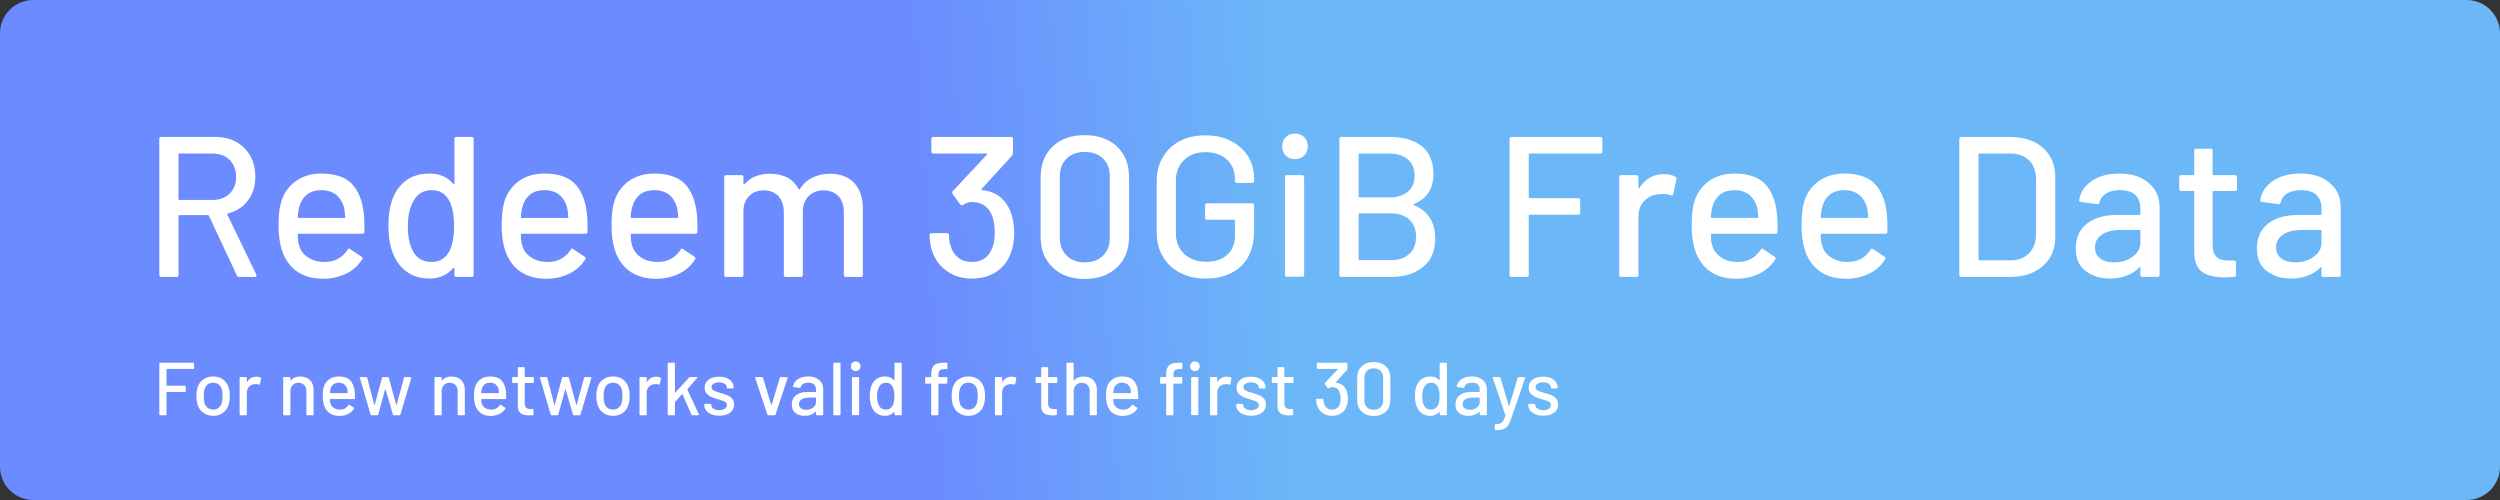 <?xml version="1.0" encoding="UTF-8" standalone="no"?>
<!DOCTYPE svg PUBLIC "-//W3C//DTD SVG 1.1//EN" "http://www.w3.org/Graphics/SVG/1.1/DTD/svg11.dtd">
<svg width="100%" height="100%" viewBox="0 0 400 80" version="1.1" xmlns="http://www.w3.org/2000/svg" xmlns:xlink="http://www.w3.org/1999/xlink" xml:space="preserve" xmlns:serif="http://www.serif.com/" style="fill-rule:evenodd;clip-rule:evenodd;stroke-linejoin:round;stroke-miterlimit:2;">
    <rect x="0" y="0" width="400" height="80" fill="#333333" stroke="none"/>
    <g id="Page-1">
        <g id="Redeem400">
            <path id="Rectangle" d="M400,5.333L400,74.667C400,77.61 397.61,80 394.667,80L5.333,80C2.39,80 0,77.61 0,74.667L0,5.333C0,2.39 2.39,0 5.333,0L394.667,0C397.61,0 400,2.39 400,5.333Z" style="fill:url(#_Linear1);"/>
            <g id="Redeem-30GiB-Free-Da" transform="matrix(1,0,0,1,22.864,44.312)">
                <g>
                    <g transform="matrix(32,0,0,32,0,0)">
                        <path d="M0.481,-0C0.476,-0 0.472,-0.002 0.47,-0.007L0.33,-0.306C0.329,-0.308 0.328,-0.309 0.326,-0.309L0.182,-0.309C0.179,-0.309 0.178,-0.308 0.178,-0.305L0.178,-0.01C0.178,-0.003 0.175,-0 0.168,-0L0.092,-0C0.085,-0 0.082,-0.003 0.082,-0.01L0.082,-0.69C0.082,-0.697 0.085,-0.7 0.092,-0.7L0.361,-0.7C0.401,-0.7 0.436,-0.692 0.467,-0.675C0.497,-0.658 0.52,-0.635 0.537,-0.605C0.554,-0.575 0.562,-0.54 0.562,-0.501C0.562,-0.454 0.55,-0.415 0.526,-0.383C0.501,-0.35 0.467,-0.328 0.424,-0.317C0.421,-0.316 0.421,-0.314 0.422,-0.312L0.567,-0.012C0.568,-0.011 0.568,-0.009 0.568,-0.007C0.568,-0.002 0.565,-0 0.56,-0L0.481,-0ZM0.182,-0.617C0.179,-0.617 0.178,-0.616 0.178,-0.613L0.178,-0.389C0.178,-0.386 0.179,-0.385 0.182,-0.385L0.349,-0.385C0.384,-0.385 0.413,-0.396 0.434,-0.417C0.455,-0.438 0.466,-0.465 0.466,-0.5C0.466,-0.535 0.455,-0.564 0.434,-0.585C0.413,-0.606 0.384,-0.617 0.349,-0.617L0.182,-0.617Z" style="fill:white;fill-rule:nonzero;"/>
                    </g>
                    <g transform="matrix(32,0,0,32,19.915,0)">
                        <path d="M0.482,-0.318C0.485,-0.291 0.486,-0.26 0.485,-0.226C0.485,-0.219 0.482,-0.216 0.475,-0.216L0.156,-0.216C0.153,-0.216 0.152,-0.215 0.152,-0.212C0.152,-0.189 0.154,-0.172 0.158,-0.16C0.165,-0.133 0.18,-0.113 0.203,-0.098C0.225,-0.083 0.253,-0.075 0.287,-0.075C0.336,-0.075 0.374,-0.095 0.401,-0.136C0.404,-0.143 0.409,-0.144 0.414,-0.139L0.471,-0.101C0.476,-0.097 0.477,-0.093 0.474,-0.088C0.455,-0.058 0.429,-0.034 0.395,-0.017C0.36,0 0.321,0.009 0.278,0.009C0.229,0.009 0.188,-0.002 0.155,-0.023C0.122,-0.044 0.097,-0.075 0.08,-0.114C0.064,-0.153 0.056,-0.201 0.056,-0.257C0.056,-0.306 0.06,-0.343 0.067,-0.368C0.079,-0.414 0.103,-0.45 0.139,-0.477C0.175,-0.504 0.219,-0.517 0.27,-0.517C0.337,-0.517 0.388,-0.5 0.421,-0.467C0.454,-0.433 0.475,-0.383 0.482,-0.318ZM0.27,-0.434C0.241,-0.434 0.218,-0.427 0.199,-0.413C0.18,-0.398 0.168,-0.379 0.161,-0.355C0.156,-0.34 0.153,-0.322 0.152,-0.299C0.152,-0.296 0.153,-0.295 0.156,-0.295L0.385,-0.295C0.388,-0.295 0.389,-0.296 0.389,-0.299C0.388,-0.321 0.386,-0.337 0.383,-0.348C0.376,-0.374 0.363,-0.395 0.344,-0.411C0.324,-0.426 0.299,-0.434 0.27,-0.434Z" style="fill:white;fill-rule:nonzero;"/>
                    </g>
                    <g transform="matrix(32,0,0,32,37.493,0)">
                        <path d="M0.386,-0.69C0.386,-0.697 0.389,-0.7 0.396,-0.7L0.472,-0.7C0.479,-0.7 0.482,-0.697 0.482,-0.69L0.482,-0.01C0.482,-0.003 0.479,-0 0.472,-0L0.396,-0C0.389,-0 0.386,-0.003 0.386,-0.01L0.386,-0.043C0.386,-0.044 0.386,-0.045 0.385,-0.046C0.384,-0.047 0.382,-0.046 0.381,-0.045C0.366,-0.028 0.349,-0.015 0.329,-0.006C0.309,0.003 0.287,0.008 0.264,0.008C0.216,0.008 0.176,-0.004 0.145,-0.028C0.113,-0.051 0.09,-0.085 0.075,-0.128C0.062,-0.163 0.056,-0.206 0.056,-0.256C0.056,-0.303 0.061,-0.343 0.072,-0.377C0.086,-0.421 0.109,-0.455 0.141,-0.48C0.173,-0.505 0.214,-0.517 0.264,-0.517C0.287,-0.517 0.308,-0.513 0.329,-0.504C0.349,-0.495 0.366,-0.482 0.381,-0.465C0.382,-0.464 0.384,-0.463 0.385,-0.464C0.386,-0.465 0.386,-0.466 0.386,-0.467L0.386,-0.69ZM0.361,-0.129C0.376,-0.157 0.384,-0.199 0.384,-0.255C0.384,-0.311 0.376,-0.354 0.359,-0.383C0.34,-0.417 0.311,-0.434 0.274,-0.434C0.234,-0.434 0.204,-0.418 0.185,-0.386C0.164,-0.353 0.153,-0.309 0.153,-0.254C0.153,-0.203 0.161,-0.161 0.178,-0.13C0.197,-0.093 0.229,-0.075 0.273,-0.075C0.312,-0.075 0.341,-0.093 0.361,-0.129Z" style="fill:white;fill-rule:nonzero;"/>
                    </g>
                    <g transform="matrix(32,0,0,32,55.616,0)">
                        <path d="M0.482,-0.318C0.485,-0.291 0.486,-0.26 0.485,-0.226C0.485,-0.219 0.482,-0.216 0.475,-0.216L0.156,-0.216C0.153,-0.216 0.152,-0.215 0.152,-0.212C0.152,-0.189 0.154,-0.172 0.158,-0.16C0.165,-0.133 0.18,-0.113 0.203,-0.098C0.225,-0.083 0.253,-0.075 0.287,-0.075C0.336,-0.075 0.374,-0.095 0.401,-0.136C0.404,-0.143 0.409,-0.144 0.414,-0.139L0.471,-0.101C0.476,-0.097 0.477,-0.093 0.474,-0.088C0.455,-0.058 0.429,-0.034 0.395,-0.017C0.36,0 0.321,0.009 0.278,0.009C0.229,0.009 0.188,-0.002 0.155,-0.023C0.122,-0.044 0.097,-0.075 0.08,-0.114C0.064,-0.153 0.056,-0.201 0.056,-0.257C0.056,-0.306 0.06,-0.343 0.067,-0.368C0.079,-0.414 0.103,-0.45 0.139,-0.477C0.175,-0.504 0.219,-0.517 0.27,-0.517C0.337,-0.517 0.388,-0.5 0.421,-0.467C0.454,-0.433 0.475,-0.383 0.482,-0.318ZM0.27,-0.434C0.241,-0.434 0.218,-0.427 0.199,-0.413C0.18,-0.398 0.168,-0.379 0.161,-0.355C0.156,-0.34 0.153,-0.322 0.152,-0.299C0.152,-0.296 0.153,-0.295 0.156,-0.295L0.385,-0.295C0.388,-0.295 0.389,-0.296 0.389,-0.299C0.388,-0.321 0.386,-0.337 0.383,-0.348C0.376,-0.374 0.363,-0.395 0.344,-0.411C0.324,-0.426 0.299,-0.434 0.27,-0.434Z" style="fill:white;fill-rule:nonzero;"/>
                    </g>
                    <g transform="matrix(32,0,0,32,73.195,0)">
                        <path d="M0.482,-0.318C0.485,-0.291 0.486,-0.26 0.485,-0.226C0.485,-0.219 0.482,-0.216 0.475,-0.216L0.156,-0.216C0.153,-0.216 0.152,-0.215 0.152,-0.212C0.152,-0.189 0.154,-0.172 0.158,-0.16C0.165,-0.133 0.18,-0.113 0.203,-0.098C0.225,-0.083 0.253,-0.075 0.287,-0.075C0.336,-0.075 0.374,-0.095 0.401,-0.136C0.404,-0.143 0.409,-0.144 0.414,-0.139L0.471,-0.101C0.476,-0.097 0.477,-0.093 0.474,-0.088C0.455,-0.058 0.429,-0.034 0.395,-0.017C0.36,0 0.321,0.009 0.278,0.009C0.229,0.009 0.188,-0.002 0.155,-0.023C0.122,-0.044 0.097,-0.075 0.08,-0.114C0.064,-0.153 0.056,-0.201 0.056,-0.257C0.056,-0.306 0.06,-0.343 0.067,-0.368C0.079,-0.414 0.103,-0.45 0.139,-0.477C0.175,-0.504 0.219,-0.517 0.27,-0.517C0.337,-0.517 0.388,-0.5 0.421,-0.467C0.454,-0.433 0.475,-0.383 0.482,-0.318ZM0.27,-0.434C0.241,-0.434 0.218,-0.427 0.199,-0.413C0.18,-0.398 0.168,-0.379 0.161,-0.355C0.156,-0.34 0.153,-0.322 0.152,-0.299C0.152,-0.296 0.153,-0.295 0.156,-0.295L0.385,-0.295C0.388,-0.295 0.389,-0.296 0.389,-0.299C0.388,-0.321 0.386,-0.337 0.383,-0.348C0.376,-0.374 0.363,-0.395 0.344,-0.411C0.324,-0.426 0.299,-0.434 0.27,-0.434Z" style="fill:white;fill-rule:nonzero;"/>
                    </g>
                    <g transform="matrix(32,0,0,32,90.773,0)">
                        <path d="M0.599,-0.516C0.65,-0.516 0.69,-0.501 0.719,-0.471C0.748,-0.44 0.763,-0.398 0.763,-0.344L0.763,-0.01C0.763,-0.003 0.76,-0 0.753,-0L0.678,-0C0.671,-0 0.668,-0.003 0.668,-0.01L0.668,-0.324C0.668,-0.357 0.659,-0.384 0.641,-0.404C0.622,-0.423 0.598,-0.433 0.567,-0.433C0.536,-0.433 0.511,-0.423 0.492,-0.404C0.473,-0.385 0.463,-0.359 0.463,-0.326L0.463,-0.01C0.463,-0.003 0.46,-0 0.453,-0L0.378,-0C0.371,-0 0.368,-0.003 0.368,-0.01L0.368,-0.324C0.368,-0.357 0.359,-0.384 0.341,-0.404C0.322,-0.423 0.298,-0.433 0.267,-0.433C0.236,-0.433 0.212,-0.423 0.194,-0.404C0.175,-0.385 0.166,-0.359 0.166,-0.326L0.166,-0.01C0.166,-0.003 0.163,-0 0.156,-0L0.08,-0C0.073,-0 0.07,-0.003 0.07,-0.01L0.07,-0.499C0.07,-0.506 0.073,-0.509 0.08,-0.509L0.156,-0.509C0.163,-0.509 0.166,-0.506 0.166,-0.499L0.166,-0.465C0.166,-0.464 0.167,-0.463 0.168,-0.462C0.169,-0.461 0.17,-0.462 0.171,-0.463C0.2,-0.498 0.243,-0.516 0.299,-0.516C0.333,-0.516 0.362,-0.509 0.386,-0.497C0.41,-0.484 0.429,-0.464 0.442,-0.439C0.444,-0.436 0.446,-0.436 0.448,-0.439C0.464,-0.465 0.485,-0.484 0.512,-0.497C0.538,-0.51 0.567,-0.516 0.599,-0.516Z" style="fill:white;fill-rule:nonzero;"/>
                    </g>
                    <g transform="matrix(32,0,0,32,124.459,0)">
                        <path d="M0.447,-0.332C0.46,-0.299 0.467,-0.262 0.467,-0.219C0.467,-0.184 0.462,-0.151 0.451,-0.121C0.436,-0.08 0.412,-0.048 0.378,-0.026C0.344,-0.003 0.303,0.008 0.255,0.008C0.207,0.008 0.166,-0.004 0.131,-0.029C0.095,-0.054 0.071,-0.087 0.057,-0.129C0.05,-0.148 0.045,-0.174 0.044,-0.209C0.044,-0.216 0.047,-0.219 0.054,-0.219L0.131,-0.219C0.138,-0.219 0.141,-0.216 0.141,-0.209C0.142,-0.185 0.145,-0.167 0.149,-0.156C0.156,-0.131 0.168,-0.112 0.187,-0.097C0.205,-0.082 0.228,-0.075 0.255,-0.075C0.306,-0.075 0.34,-0.098 0.357,-0.144C0.366,-0.164 0.37,-0.19 0.37,-0.222C0.37,-0.256 0.365,-0.286 0.354,-0.313C0.335,-0.354 0.302,-0.375 0.254,-0.375C0.243,-0.375 0.228,-0.37 0.211,-0.36C0.208,-0.359 0.206,-0.358 0.205,-0.358C0.202,-0.358 0.199,-0.36 0.197,-0.363L0.159,-0.415C0.158,-0.418 0.157,-0.42 0.157,-0.422C0.157,-0.424 0.158,-0.426 0.16,-0.429L0.331,-0.612C0.333,-0.615 0.332,-0.617 0.329,-0.617L0.063,-0.617C0.056,-0.617 0.053,-0.62 0.053,-0.627L0.053,-0.69C0.053,-0.697 0.056,-0.7 0.063,-0.7L0.451,-0.7C0.458,-0.7 0.461,-0.697 0.461,-0.69L0.461,-0.618C0.461,-0.615 0.459,-0.611 0.456,-0.606L0.304,-0.44C0.303,-0.439 0.302,-0.438 0.303,-0.437C0.304,-0.436 0.305,-0.435 0.307,-0.434C0.341,-0.431 0.37,-0.42 0.393,-0.403C0.416,-0.385 0.434,-0.361 0.447,-0.332Z" style="fill:white;fill-rule:nonzero;"/>
                    </g>
                    <g transform="matrix(32,0,0,32,141.653,0)">
                        <path d="M0.282,0.01C0.215,0.01 0.161,-0.009 0.122,-0.048C0.082,-0.086 0.062,-0.137 0.062,-0.202L0.062,-0.498C0.062,-0.563 0.082,-0.614 0.122,-0.652C0.161,-0.69 0.215,-0.709 0.282,-0.709C0.349,-0.709 0.403,-0.69 0.444,-0.652C0.484,-0.614 0.504,-0.563 0.504,-0.498L0.504,-0.202C0.504,-0.137 0.484,-0.086 0.444,-0.048C0.403,-0.009 0.349,0.01 0.282,0.01ZM0.282,-0.073C0.321,-0.073 0.351,-0.084 0.374,-0.107C0.397,-0.129 0.408,-0.159 0.408,-0.196L0.408,-0.502C0.408,-0.539 0.397,-0.569 0.374,-0.592C0.351,-0.614 0.321,-0.625 0.282,-0.625C0.245,-0.625 0.215,-0.614 0.192,-0.592C0.169,-0.569 0.158,-0.539 0.158,-0.502L0.158,-0.196C0.158,-0.159 0.169,-0.129 0.192,-0.107C0.215,-0.084 0.245,-0.073 0.282,-0.073Z" style="fill:white;fill-rule:nonzero;"/>
                    </g>
                    <g transform="matrix(32,0,0,32,160.192,0)">
                        <path d="M0.307,0.008C0.259,0.008 0.217,-0.002 0.18,-0.021C0.142,-0.04 0.114,-0.067 0.094,-0.102C0.073,-0.136 0.063,-0.177 0.063,-0.222L0.063,-0.478C0.063,-0.524 0.073,-0.564 0.094,-0.599C0.114,-0.634 0.142,-0.661 0.18,-0.68C0.217,-0.699 0.259,-0.708 0.307,-0.708C0.355,-0.708 0.397,-0.699 0.434,-0.68C0.471,-0.661 0.499,-0.636 0.52,-0.603C0.54,-0.57 0.55,-0.532 0.55,-0.491L0.55,-0.48C0.55,-0.473 0.547,-0.47 0.54,-0.47L0.464,-0.47C0.457,-0.47 0.454,-0.473 0.454,-0.48L0.454,-0.489C0.454,-0.529 0.441,-0.562 0.414,-0.587C0.387,-0.612 0.351,-0.624 0.307,-0.624C0.262,-0.624 0.227,-0.611 0.2,-0.585C0.173,-0.559 0.159,-0.524 0.159,-0.481L0.159,-0.219C0.159,-0.176 0.173,-0.141 0.201,-0.115C0.229,-0.089 0.266,-0.076 0.311,-0.076C0.355,-0.076 0.39,-0.088 0.416,-0.111C0.441,-0.133 0.454,-0.165 0.454,-0.205L0.454,-0.282C0.454,-0.285 0.453,-0.286 0.45,-0.286L0.315,-0.286C0.308,-0.286 0.305,-0.289 0.305,-0.296L0.305,-0.358C0.305,-0.365 0.308,-0.368 0.315,-0.368L0.54,-0.368C0.547,-0.368 0.55,-0.365 0.55,-0.358L0.55,-0.231C0.55,-0.154 0.528,-0.095 0.485,-0.054C0.441,-0.013 0.382,0.008 0.307,0.008Z" style="fill:white;fill-rule:nonzero;"/>
                    </g>
                    <g transform="matrix(32,0,0,32,180.235,0)">
                        <path d="M0.128,-0.589C0.109,-0.589 0.094,-0.595 0.082,-0.607C0.07,-0.619 0.064,-0.634 0.064,-0.653C0.064,-0.672 0.07,-0.687 0.082,-0.699C0.094,-0.711 0.109,-0.717 0.128,-0.717C0.147,-0.717 0.162,-0.711 0.174,-0.699C0.186,-0.687 0.192,-0.672 0.192,-0.653C0.192,-0.634 0.186,-0.619 0.174,-0.607C0.162,-0.595 0.147,-0.589 0.128,-0.589ZM0.088,-0.001C0.081,-0.001 0.078,-0.004 0.078,-0.011L0.078,-0.499C0.078,-0.506 0.081,-0.509 0.088,-0.509L0.164,-0.509C0.171,-0.509 0.174,-0.506 0.174,-0.499L0.174,-0.011C0.174,-0.004 0.171,-0.001 0.164,-0.001L0.088,-0.001Z" style="fill:white;fill-rule:nonzero;"/>
                    </g>
                    <g transform="matrix(32,0,0,32,188.821,0)">
                        <path d="M0.455,-0.365C0.452,-0.363 0.452,-0.361 0.455,-0.359C0.526,-0.329 0.561,-0.273 0.561,-0.192C0.561,-0.131 0.541,-0.083 0.5,-0.05C0.459,-0.017 0.406,-0 0.341,-0L0.092,-0C0.085,-0 0.082,-0.003 0.082,-0.01L0.082,-0.69C0.082,-0.697 0.085,-0.7 0.092,-0.7L0.333,-0.7C0.402,-0.7 0.456,-0.684 0.495,-0.653C0.533,-0.621 0.552,-0.575 0.552,-0.514C0.552,-0.442 0.52,-0.392 0.455,-0.365ZM0.182,-0.617C0.179,-0.617 0.178,-0.616 0.178,-0.613L0.178,-0.402C0.178,-0.399 0.179,-0.398 0.182,-0.398L0.333,-0.398C0.372,-0.398 0.402,-0.408 0.425,-0.427C0.447,-0.446 0.458,-0.473 0.458,-0.506C0.458,-0.54 0.447,-0.567 0.425,-0.587C0.402,-0.607 0.372,-0.617 0.333,-0.617L0.182,-0.617ZM0.341,-0.084C0.379,-0.084 0.409,-0.095 0.432,-0.116C0.454,-0.136 0.465,-0.165 0.465,-0.201C0.465,-0.237 0.454,-0.266 0.431,-0.287C0.408,-0.308 0.377,-0.318 0.338,-0.318L0.182,-0.318C0.179,-0.318 0.178,-0.317 0.178,-0.314L0.178,-0.088C0.178,-0.085 0.179,-0.084 0.182,-0.084L0.341,-0.084Z" style="fill:white;fill-rule:nonzero;"/>
                    </g>
                    <g transform="matrix(32,0,0,32,216.043,0)">
                        <path d="M0.546,-0.627C0.546,-0.62 0.543,-0.617 0.536,-0.617L0.182,-0.617C0.179,-0.617 0.178,-0.616 0.178,-0.613L0.178,-0.398C0.178,-0.395 0.179,-0.394 0.182,-0.394L0.425,-0.394C0.432,-0.394 0.435,-0.391 0.435,-0.384L0.435,-0.321C0.435,-0.314 0.432,-0.311 0.425,-0.311L0.182,-0.311C0.179,-0.311 0.178,-0.31 0.178,-0.307L0.178,-0.01C0.178,-0.003 0.175,-0 0.168,-0L0.092,-0C0.085,-0 0.082,-0.003 0.082,-0.01L0.082,-0.69C0.082,-0.697 0.085,-0.7 0.092,-0.7L0.536,-0.7C0.543,-0.7 0.546,-0.697 0.546,-0.69L0.546,-0.627Z" style="fill:white;fill-rule:nonzero;"/>
                    </g>
                    <g transform="matrix(32,0,0,32,233.973,0)">
                        <path d="M0.293,-0.514C0.314,-0.514 0.334,-0.51 0.351,-0.501C0.356,-0.499 0.357,-0.495 0.356,-0.489L0.34,-0.414C0.339,-0.408 0.335,-0.406 0.328,-0.408C0.317,-0.413 0.303,-0.415 0.288,-0.415L0.274,-0.414C0.243,-0.413 0.217,-0.402 0.197,-0.382C0.176,-0.361 0.166,-0.335 0.166,-0.302L0.166,-0.01C0.166,-0.003 0.163,-0 0.156,-0L0.08,-0C0.073,-0 0.07,-0.003 0.07,-0.01L0.07,-0.499C0.07,-0.506 0.073,-0.509 0.08,-0.509L0.156,-0.509C0.163,-0.509 0.166,-0.506 0.166,-0.499L0.166,-0.446C0.166,-0.444 0.167,-0.443 0.168,-0.443C0.169,-0.442 0.169,-0.443 0.17,-0.444C0.2,-0.491 0.241,-0.514 0.293,-0.514Z" style="fill:white;fill-rule:nonzero;"/>
                    </g>
                    <g transform="matrix(32,0,0,32,246.016,0)">
                        <path d="M0.482,-0.318C0.485,-0.291 0.486,-0.26 0.485,-0.226C0.485,-0.219 0.482,-0.216 0.475,-0.216L0.156,-0.216C0.153,-0.216 0.152,-0.215 0.152,-0.212C0.152,-0.189 0.154,-0.172 0.158,-0.16C0.165,-0.133 0.18,-0.113 0.203,-0.098C0.225,-0.083 0.253,-0.075 0.287,-0.075C0.336,-0.075 0.374,-0.095 0.401,-0.136C0.404,-0.143 0.409,-0.144 0.414,-0.139L0.471,-0.101C0.476,-0.097 0.477,-0.093 0.474,-0.088C0.455,-0.058 0.429,-0.034 0.395,-0.017C0.36,0 0.321,0.009 0.278,0.009C0.229,0.009 0.188,-0.002 0.155,-0.023C0.122,-0.044 0.097,-0.075 0.08,-0.114C0.064,-0.153 0.056,-0.201 0.056,-0.257C0.056,-0.306 0.06,-0.343 0.067,-0.368C0.079,-0.414 0.103,-0.45 0.139,-0.477C0.175,-0.504 0.219,-0.517 0.27,-0.517C0.337,-0.517 0.388,-0.5 0.421,-0.467C0.454,-0.433 0.475,-0.383 0.482,-0.318ZM0.27,-0.434C0.241,-0.434 0.218,-0.427 0.199,-0.413C0.18,-0.398 0.168,-0.379 0.161,-0.355C0.156,-0.34 0.153,-0.322 0.152,-0.299C0.152,-0.296 0.153,-0.295 0.156,-0.295L0.385,-0.295C0.388,-0.295 0.389,-0.296 0.389,-0.299C0.388,-0.321 0.386,-0.337 0.383,-0.348C0.376,-0.374 0.363,-0.395 0.344,-0.411C0.324,-0.426 0.299,-0.434 0.27,-0.434Z" style="fill:white;fill-rule:nonzero;"/>
                    </g>
                    <g transform="matrix(32,0,0,32,263.595,0)">
                        <path d="M0.482,-0.318C0.485,-0.291 0.486,-0.26 0.485,-0.226C0.485,-0.219 0.482,-0.216 0.475,-0.216L0.156,-0.216C0.153,-0.216 0.152,-0.215 0.152,-0.212C0.152,-0.189 0.154,-0.172 0.158,-0.16C0.165,-0.133 0.18,-0.113 0.203,-0.098C0.225,-0.083 0.253,-0.075 0.287,-0.075C0.336,-0.075 0.374,-0.095 0.401,-0.136C0.404,-0.143 0.409,-0.144 0.414,-0.139L0.471,-0.101C0.476,-0.097 0.477,-0.093 0.474,-0.088C0.455,-0.058 0.429,-0.034 0.395,-0.017C0.36,0 0.321,0.009 0.278,0.009C0.229,0.009 0.188,-0.002 0.155,-0.023C0.122,-0.044 0.097,-0.075 0.08,-0.114C0.064,-0.153 0.056,-0.201 0.056,-0.257C0.056,-0.306 0.06,-0.343 0.067,-0.368C0.079,-0.414 0.103,-0.45 0.139,-0.477C0.175,-0.504 0.219,-0.517 0.27,-0.517C0.337,-0.517 0.388,-0.5 0.421,-0.467C0.454,-0.433 0.475,-0.383 0.482,-0.318ZM0.27,-0.434C0.241,-0.434 0.218,-0.427 0.199,-0.413C0.18,-0.398 0.168,-0.379 0.161,-0.355C0.156,-0.34 0.153,-0.322 0.152,-0.299C0.152,-0.296 0.153,-0.295 0.156,-0.295L0.385,-0.295C0.388,-0.295 0.389,-0.296 0.389,-0.299C0.388,-0.321 0.386,-0.337 0.383,-0.348C0.376,-0.374 0.363,-0.395 0.344,-0.411C0.324,-0.426 0.299,-0.434 0.27,-0.434Z" style="fill:white;fill-rule:nonzero;"/>
                    </g>
                    <g transform="matrix(32,0,0,32,288,0)">
                        <path d="M0.092,-0C0.085,-0 0.082,-0.003 0.082,-0.01L0.082,-0.69C0.082,-0.697 0.085,-0.7 0.092,-0.7L0.334,-0.7C0.403,-0.7 0.459,-0.682 0.5,-0.646C0.541,-0.609 0.562,-0.561 0.562,-0.5L0.562,-0.2C0.562,-0.139 0.541,-0.091 0.5,-0.055C0.459,-0.018 0.403,-0 0.334,-0L0.092,-0ZM0.178,-0.087C0.178,-0.084 0.179,-0.083 0.182,-0.083L0.338,-0.083C0.377,-0.083 0.408,-0.095 0.431,-0.119C0.454,-0.142 0.465,-0.174 0.466,-0.214L0.466,-0.486C0.466,-0.526 0.455,-0.558 0.432,-0.582C0.409,-0.605 0.377,-0.617 0.338,-0.617L0.182,-0.617C0.179,-0.617 0.178,-0.616 0.178,-0.613L0.178,-0.087Z" style="fill:white;fill-rule:nonzero;"/>
                    </g>
                    <g transform="matrix(32,0,0,32,308.043,0)">
                        <path d="M0.256,-0.517C0.297,-0.517 0.332,-0.51 0.363,-0.496C0.393,-0.481 0.416,-0.461 0.433,-0.436C0.449,-0.41 0.457,-0.381 0.457,-0.348L0.457,-0.01C0.457,-0.003 0.454,-0 0.447,-0L0.371,-0C0.364,-0 0.361,-0.003 0.361,-0.01L0.361,-0.046C0.361,-0.049 0.359,-0.05 0.356,-0.048C0.339,-0.03 0.318,-0.016 0.293,-0.007C0.268,0.003 0.24,0.008 0.209,0.008C0.16,0.008 0.119,-0.005 0.087,-0.03C0.054,-0.055 0.038,-0.092 0.038,-0.143C0.038,-0.195 0.056,-0.236 0.093,-0.266C0.129,-0.295 0.18,-0.31 0.245,-0.31L0.357,-0.31C0.36,-0.31 0.361,-0.311 0.361,-0.314L0.361,-0.341C0.361,-0.37 0.353,-0.393 0.336,-0.41C0.319,-0.426 0.293,-0.434 0.258,-0.434C0.23,-0.434 0.207,-0.428 0.19,-0.418C0.172,-0.407 0.161,-0.392 0.157,-0.373C0.155,-0.366 0.151,-0.363 0.145,-0.364L0.064,-0.375C0.057,-0.376 0.054,-0.379 0.055,-0.383C0.06,-0.422 0.081,-0.455 0.118,-0.48C0.155,-0.505 0.201,-0.517 0.256,-0.517ZM0.23,-0.073C0.265,-0.073 0.296,-0.082 0.322,-0.101C0.348,-0.12 0.361,-0.143 0.361,-0.172L0.361,-0.231C0.361,-0.234 0.36,-0.235 0.357,-0.235L0.263,-0.235C0.224,-0.235 0.192,-0.227 0.169,-0.212C0.146,-0.197 0.134,-0.175 0.134,-0.148C0.134,-0.123 0.143,-0.105 0.161,-0.092C0.178,-0.079 0.201,-0.073 0.23,-0.073Z" style="fill:white;fill-rule:nonzero;"/>
                    </g>
                    <g transform="matrix(32,0,0,32,324.789,0)">
                        <path d="M0.321,-0.44C0.321,-0.433 0.318,-0.43 0.311,-0.43L0.203,-0.43C0.2,-0.43 0.199,-0.429 0.199,-0.426L0.199,-0.161C0.199,-0.133 0.205,-0.113 0.218,-0.101C0.231,-0.088 0.25,-0.082 0.277,-0.082L0.306,-0.082C0.313,-0.082 0.316,-0.079 0.316,-0.072L0.316,-0.01C0.316,-0.003 0.313,-0 0.306,-0C0.285,0.001 0.269,0.002 0.26,0.002C0.209,0.002 0.171,-0.007 0.146,-0.026C0.12,-0.044 0.107,-0.078 0.107,-0.127L0.107,-0.426C0.107,-0.429 0.106,-0.43 0.103,-0.43L0.042,-0.43C0.035,-0.43 0.032,-0.433 0.032,-0.44L0.032,-0.499C0.032,-0.506 0.035,-0.509 0.042,-0.509L0.103,-0.509C0.106,-0.509 0.107,-0.51 0.107,-0.513L0.107,-0.631C0.107,-0.638 0.11,-0.641 0.117,-0.641L0.189,-0.641C0.196,-0.641 0.199,-0.638 0.199,-0.631L0.199,-0.513C0.199,-0.51 0.2,-0.509 0.203,-0.509L0.311,-0.509C0.318,-0.509 0.321,-0.506 0.321,-0.499L0.321,-0.44Z" style="fill:white;fill-rule:nonzero;"/>
                    </g>
                    <g transform="matrix(32,0,0,32,337.024,0)">
                        <path d="M0.256,-0.517C0.297,-0.517 0.332,-0.51 0.363,-0.496C0.393,-0.481 0.416,-0.461 0.433,-0.436C0.449,-0.41 0.457,-0.381 0.457,-0.348L0.457,-0.01C0.457,-0.003 0.454,-0 0.447,-0L0.371,-0C0.364,-0 0.361,-0.003 0.361,-0.01L0.361,-0.046C0.361,-0.049 0.359,-0.05 0.356,-0.048C0.339,-0.03 0.318,-0.016 0.293,-0.007C0.268,0.003 0.24,0.008 0.209,0.008C0.16,0.008 0.119,-0.005 0.087,-0.03C0.054,-0.055 0.038,-0.092 0.038,-0.143C0.038,-0.195 0.056,-0.236 0.093,-0.266C0.129,-0.295 0.18,-0.31 0.245,-0.31L0.357,-0.31C0.36,-0.31 0.361,-0.311 0.361,-0.314L0.361,-0.341C0.361,-0.37 0.353,-0.393 0.336,-0.41C0.319,-0.426 0.293,-0.434 0.258,-0.434C0.23,-0.434 0.207,-0.428 0.19,-0.418C0.172,-0.407 0.161,-0.392 0.157,-0.373C0.155,-0.366 0.151,-0.363 0.145,-0.364L0.064,-0.375C0.057,-0.376 0.054,-0.379 0.055,-0.383C0.06,-0.422 0.081,-0.455 0.118,-0.48C0.155,-0.505 0.201,-0.517 0.256,-0.517ZM0.23,-0.073C0.265,-0.073 0.296,-0.082 0.322,-0.101C0.348,-0.12 0.361,-0.143 0.361,-0.172L0.361,-0.231C0.361,-0.234 0.36,-0.235 0.357,-0.235L0.263,-0.235C0.224,-0.235 0.192,-0.227 0.169,-0.212C0.146,-0.197 0.134,-0.175 0.134,-0.148C0.134,-0.123 0.143,-0.105 0.161,-0.092C0.178,-0.079 0.201,-0.073 0.23,-0.073Z" style="fill:white;fill-rule:nonzero;"/>
                    </g>
                </g>
            </g>
            <g id="For-new-networks-val" transform="matrix(1,0,0,1,24.504,66.438)">
                <g>
                    <g transform="matrix(12,0,0,12,0,0)">
                        <path d="M0.546,-0.627C0.546,-0.62 0.543,-0.617 0.536,-0.617L0.182,-0.617C0.179,-0.617 0.178,-0.616 0.178,-0.613L0.178,-0.398C0.178,-0.395 0.179,-0.394 0.182,-0.394L0.425,-0.394C0.432,-0.394 0.435,-0.391 0.435,-0.384L0.435,-0.321C0.435,-0.314 0.432,-0.311 0.425,-0.311L0.182,-0.311C0.179,-0.311 0.178,-0.31 0.178,-0.307L0.178,-0.01C0.178,-0.003 0.175,-0 0.168,-0L0.092,-0C0.085,-0 0.082,-0.003 0.082,-0.01L0.082,-0.69C0.082,-0.697 0.085,-0.7 0.092,-0.7L0.536,-0.7C0.543,-0.7 0.546,-0.697 0.546,-0.69L0.546,-0.627Z" style="fill:white;fill-rule:nonzero;"/>
                    </g>
                    <g transform="matrix(12,0,0,12,6.276,0)">
                        <path d="M0.278,0.008C0.229,0.008 0.186,-0.005 0.149,-0.03C0.112,-0.055 0.087,-0.089 0.072,-0.134C0.06,-0.17 0.054,-0.211 0.054,-0.256C0.054,-0.303 0.06,-0.343 0.071,-0.376C0.086,-0.42 0.111,-0.455 0.148,-0.48C0.185,-0.505 0.228,-0.517 0.279,-0.517C0.327,-0.517 0.369,-0.505 0.405,-0.48C0.44,-0.455 0.466,-0.42 0.481,-0.377C0.493,-0.343 0.499,-0.303 0.499,-0.257C0.499,-0.21 0.493,-0.169 0.481,-0.134C0.466,-0.089 0.441,-0.055 0.405,-0.03C0.369,-0.005 0.327,0.008 0.278,0.008ZM0.278,-0.075C0.305,-0.075 0.328,-0.083 0.348,-0.098C0.368,-0.113 0.382,-0.134 0.391,-0.161C0.398,-0.186 0.402,-0.218 0.402,-0.255C0.402,-0.292 0.399,-0.323 0.392,-0.348C0.383,-0.375 0.369,-0.397 0.349,-0.412C0.329,-0.427 0.305,-0.434 0.276,-0.434C0.249,-0.434 0.225,-0.427 0.205,-0.412C0.185,-0.397 0.171,-0.375 0.162,-0.348C0.155,-0.325 0.151,-0.294 0.151,-0.255C0.151,-0.216 0.155,-0.185 0.162,-0.161C0.17,-0.134 0.184,-0.113 0.205,-0.098C0.225,-0.083 0.249,-0.075 0.278,-0.075Z" style="fill:white;fill-rule:nonzero;"/>
                    </g>
                    <g transform="matrix(12,0,0,12,12.996,0)">
                        <path d="M0.293,-0.514C0.314,-0.514 0.334,-0.51 0.351,-0.501C0.356,-0.499 0.357,-0.495 0.356,-0.489L0.34,-0.414C0.339,-0.408 0.335,-0.406 0.328,-0.408C0.317,-0.413 0.303,-0.415 0.288,-0.415L0.274,-0.414C0.243,-0.413 0.217,-0.402 0.197,-0.382C0.176,-0.361 0.166,-0.335 0.166,-0.302L0.166,-0.01C0.166,-0.003 0.163,-0 0.156,-0L0.08,-0C0.073,-0 0.07,-0.003 0.07,-0.01L0.07,-0.499C0.07,-0.506 0.073,-0.509 0.08,-0.509L0.156,-0.509C0.163,-0.509 0.166,-0.506 0.166,-0.499L0.166,-0.446C0.166,-0.444 0.167,-0.443 0.168,-0.443C0.169,-0.442 0.169,-0.443 0.17,-0.444C0.2,-0.491 0.241,-0.514 0.293,-0.514Z" style="fill:white;fill-rule:nonzero;"/>
                    </g>
                    <g transform="matrix(12,0,0,12,19.968,0)">
                        <path d="M0.297,-0.516C0.352,-0.516 0.395,-0.5 0.427,-0.469C0.459,-0.437 0.475,-0.394 0.475,-0.34L0.475,-0.01C0.475,-0.003 0.472,-0 0.465,-0L0.389,-0C0.382,-0 0.379,-0.003 0.379,-0.01L0.379,-0.321C0.379,-0.354 0.369,-0.381 0.35,-0.402C0.331,-0.423 0.305,-0.433 0.273,-0.433C0.242,-0.433 0.216,-0.423 0.196,-0.402C0.176,-0.381 0.166,-0.355 0.166,-0.322L0.166,-0.01C0.166,-0.003 0.163,-0 0.156,-0L0.08,-0C0.073,-0 0.07,-0.003 0.07,-0.01L0.07,-0.499C0.07,-0.506 0.073,-0.509 0.08,-0.509L0.156,-0.509C0.163,-0.509 0.166,-0.506 0.166,-0.499L0.166,-0.463C0.166,-0.462 0.167,-0.461 0.168,-0.46C0.169,-0.459 0.169,-0.46 0.17,-0.461C0.199,-0.498 0.241,-0.516 0.297,-0.516Z" style="fill:white;fill-rule:nonzero;"/>
                    </g>
                    <g transform="matrix(12,0,0,12,26.46,0)">
                        <path d="M0.482,-0.318C0.485,-0.291 0.486,-0.26 0.485,-0.226C0.485,-0.219 0.482,-0.216 0.475,-0.216L0.156,-0.216C0.153,-0.216 0.152,-0.215 0.152,-0.212C0.152,-0.189 0.154,-0.172 0.158,-0.16C0.165,-0.133 0.18,-0.113 0.203,-0.098C0.225,-0.083 0.253,-0.075 0.287,-0.075C0.336,-0.075 0.374,-0.095 0.401,-0.136C0.404,-0.143 0.409,-0.144 0.414,-0.139L0.471,-0.101C0.476,-0.097 0.477,-0.093 0.474,-0.088C0.455,-0.058 0.429,-0.034 0.395,-0.017C0.36,0 0.321,0.009 0.278,0.009C0.229,0.009 0.188,-0.002 0.155,-0.023C0.122,-0.044 0.097,-0.075 0.08,-0.114C0.064,-0.153 0.056,-0.201 0.056,-0.257C0.056,-0.306 0.06,-0.343 0.067,-0.368C0.079,-0.414 0.103,-0.45 0.139,-0.477C0.175,-0.504 0.219,-0.517 0.27,-0.517C0.337,-0.517 0.388,-0.5 0.421,-0.467C0.454,-0.433 0.475,-0.383 0.482,-0.318ZM0.27,-0.434C0.241,-0.434 0.218,-0.427 0.199,-0.413C0.18,-0.398 0.168,-0.379 0.161,-0.355C0.156,-0.34 0.153,-0.322 0.152,-0.299C0.152,-0.296 0.153,-0.295 0.156,-0.295L0.385,-0.295C0.388,-0.295 0.389,-0.296 0.389,-0.299C0.388,-0.321 0.386,-0.337 0.383,-0.348C0.376,-0.374 0.363,-0.395 0.344,-0.411C0.324,-0.426 0.299,-0.434 0.27,-0.434Z" style="fill:white;fill-rule:nonzero;"/>
                    </g>
                    <g transform="matrix(12,0,0,12,32.736,0)">
                        <path d="M0.183,-0C0.178,-0 0.174,-0.003 0.172,-0.008L0.028,-0.498L0.027,-0.501C0.027,-0.506 0.03,-0.509 0.037,-0.509L0.115,-0.509C0.121,-0.509 0.125,-0.506 0.126,-0.5L0.221,-0.137C0.222,-0.136 0.223,-0.135 0.224,-0.135C0.225,-0.135 0.225,-0.136 0.226,-0.137L0.323,-0.5C0.324,-0.506 0.328,-0.509 0.334,-0.509L0.403,-0.509C0.409,-0.509 0.413,-0.506 0.414,-0.5L0.513,-0.138C0.514,-0.137 0.515,-0.136 0.516,-0.136C0.517,-0.136 0.517,-0.137 0.518,-0.138L0.617,-0.5C0.618,-0.506 0.622,-0.509 0.628,-0.509L0.705,-0.508C0.708,-0.508 0.711,-0.507 0.713,-0.505C0.714,-0.503 0.715,-0.5 0.714,-0.497L0.569,-0.008C0.567,-0.003 0.563,-0 0.558,-0L0.48,-0C0.475,-0 0.471,-0.003 0.469,-0.008L0.371,-0.346C0.37,-0.347 0.37,-0.348 0.369,-0.348C0.368,-0.348 0.367,-0.347 0.366,-0.346L0.273,-0.009C0.272,-0.003 0.268,-0 0.262,-0L0.183,-0Z" style="fill:white;fill-rule:nonzero;"/>
                    </g>
                    <g transform="matrix(12,0,0,12,44.172,0)">
                        <path d="M0.297,-0.516C0.352,-0.516 0.395,-0.5 0.427,-0.469C0.459,-0.437 0.475,-0.394 0.475,-0.34L0.475,-0.01C0.475,-0.003 0.472,-0 0.465,-0L0.389,-0C0.382,-0 0.379,-0.003 0.379,-0.01L0.379,-0.321C0.379,-0.354 0.369,-0.381 0.35,-0.402C0.331,-0.423 0.305,-0.433 0.273,-0.433C0.242,-0.433 0.216,-0.423 0.196,-0.402C0.176,-0.381 0.166,-0.355 0.166,-0.322L0.166,-0.01C0.166,-0.003 0.163,-0 0.156,-0L0.08,-0C0.073,-0 0.07,-0.003 0.07,-0.01L0.07,-0.499C0.07,-0.506 0.073,-0.509 0.08,-0.509L0.156,-0.509C0.163,-0.509 0.166,-0.506 0.166,-0.499L0.166,-0.463C0.166,-0.462 0.167,-0.461 0.168,-0.46C0.169,-0.459 0.169,-0.46 0.17,-0.461C0.199,-0.498 0.241,-0.516 0.297,-0.516Z" style="fill:white;fill-rule:nonzero;"/>
                    </g>
                    <g transform="matrix(12,0,0,12,50.664,0)">
                        <path d="M0.482,-0.318C0.485,-0.291 0.486,-0.26 0.485,-0.226C0.485,-0.219 0.482,-0.216 0.475,-0.216L0.156,-0.216C0.153,-0.216 0.152,-0.215 0.152,-0.212C0.152,-0.189 0.154,-0.172 0.158,-0.16C0.165,-0.133 0.18,-0.113 0.203,-0.098C0.225,-0.083 0.253,-0.075 0.287,-0.075C0.336,-0.075 0.374,-0.095 0.401,-0.136C0.404,-0.143 0.409,-0.144 0.414,-0.139L0.471,-0.101C0.476,-0.097 0.477,-0.093 0.474,-0.088C0.455,-0.058 0.429,-0.034 0.395,-0.017C0.36,0 0.321,0.009 0.278,0.009C0.229,0.009 0.188,-0.002 0.155,-0.023C0.122,-0.044 0.097,-0.075 0.08,-0.114C0.064,-0.153 0.056,-0.201 0.056,-0.257C0.056,-0.306 0.06,-0.343 0.067,-0.368C0.079,-0.414 0.103,-0.45 0.139,-0.477C0.175,-0.504 0.219,-0.517 0.27,-0.517C0.337,-0.517 0.388,-0.5 0.421,-0.467C0.454,-0.433 0.475,-0.383 0.482,-0.318ZM0.27,-0.434C0.241,-0.434 0.218,-0.427 0.199,-0.413C0.18,-0.398 0.168,-0.379 0.161,-0.355C0.156,-0.34 0.153,-0.322 0.152,-0.299C0.152,-0.296 0.153,-0.295 0.156,-0.295L0.385,-0.295C0.388,-0.295 0.389,-0.296 0.389,-0.299C0.388,-0.321 0.386,-0.337 0.383,-0.348C0.376,-0.374 0.363,-0.395 0.344,-0.411C0.324,-0.426 0.299,-0.434 0.27,-0.434Z" style="fill:white;fill-rule:nonzero;"/>
                    </g>
                    <g transform="matrix(12,0,0,12,57.06,0)">
                        <path d="M0.321,-0.44C0.321,-0.433 0.318,-0.43 0.311,-0.43L0.203,-0.43C0.2,-0.43 0.199,-0.429 0.199,-0.426L0.199,-0.161C0.199,-0.133 0.205,-0.113 0.218,-0.101C0.231,-0.088 0.25,-0.082 0.277,-0.082L0.306,-0.082C0.313,-0.082 0.316,-0.079 0.316,-0.072L0.316,-0.01C0.316,-0.003 0.313,-0 0.306,-0C0.285,0.001 0.269,0.002 0.26,0.002C0.209,0.002 0.171,-0.007 0.146,-0.026C0.12,-0.044 0.107,-0.078 0.107,-0.127L0.107,-0.426C0.107,-0.429 0.106,-0.43 0.103,-0.43L0.042,-0.43C0.035,-0.43 0.032,-0.433 0.032,-0.44L0.032,-0.499C0.032,-0.506 0.035,-0.509 0.042,-0.509L0.103,-0.509C0.106,-0.509 0.107,-0.51 0.107,-0.513L0.107,-0.631C0.107,-0.638 0.11,-0.641 0.117,-0.641L0.189,-0.641C0.196,-0.641 0.199,-0.638 0.199,-0.631L0.199,-0.513C0.199,-0.51 0.2,-0.509 0.203,-0.509L0.311,-0.509C0.318,-0.509 0.321,-0.506 0.321,-0.499L0.321,-0.44Z" style="fill:white;fill-rule:nonzero;"/>
                    </g>
                    <g transform="matrix(12,0,0,12,61.548,0)">
                        <path d="M0.183,-0C0.178,-0 0.174,-0.003 0.172,-0.008L0.028,-0.498L0.027,-0.501C0.027,-0.506 0.03,-0.509 0.037,-0.509L0.115,-0.509C0.121,-0.509 0.125,-0.506 0.126,-0.5L0.221,-0.137C0.222,-0.136 0.223,-0.135 0.224,-0.135C0.225,-0.135 0.225,-0.136 0.226,-0.137L0.323,-0.5C0.324,-0.506 0.328,-0.509 0.334,-0.509L0.403,-0.509C0.409,-0.509 0.413,-0.506 0.414,-0.5L0.513,-0.138C0.514,-0.137 0.515,-0.136 0.516,-0.136C0.517,-0.136 0.517,-0.137 0.518,-0.138L0.617,-0.5C0.618,-0.506 0.622,-0.509 0.628,-0.509L0.705,-0.508C0.708,-0.508 0.711,-0.507 0.713,-0.505C0.714,-0.503 0.715,-0.5 0.714,-0.497L0.569,-0.008C0.567,-0.003 0.563,-0 0.558,-0L0.48,-0C0.475,-0 0.471,-0.003 0.469,-0.008L0.371,-0.346C0.37,-0.347 0.37,-0.348 0.369,-0.348C0.368,-0.348 0.367,-0.347 0.366,-0.346L0.273,-0.009C0.272,-0.003 0.268,-0 0.262,-0L0.183,-0Z" style="fill:white;fill-rule:nonzero;"/>
                    </g>
                    <g transform="matrix(12,0,0,12,70.26,0)">
                        <path d="M0.278,0.008C0.229,0.008 0.186,-0.005 0.149,-0.03C0.112,-0.055 0.087,-0.089 0.072,-0.134C0.06,-0.17 0.054,-0.211 0.054,-0.256C0.054,-0.303 0.06,-0.343 0.071,-0.376C0.086,-0.42 0.111,-0.455 0.148,-0.48C0.185,-0.505 0.228,-0.517 0.279,-0.517C0.327,-0.517 0.369,-0.505 0.405,-0.48C0.44,-0.455 0.466,-0.42 0.481,-0.377C0.493,-0.343 0.499,-0.303 0.499,-0.257C0.499,-0.21 0.493,-0.169 0.481,-0.134C0.466,-0.089 0.441,-0.055 0.405,-0.03C0.369,-0.005 0.327,0.008 0.278,0.008ZM0.278,-0.075C0.305,-0.075 0.328,-0.083 0.348,-0.098C0.368,-0.113 0.382,-0.134 0.391,-0.161C0.398,-0.186 0.402,-0.218 0.402,-0.255C0.402,-0.292 0.399,-0.323 0.392,-0.348C0.383,-0.375 0.369,-0.397 0.349,-0.412C0.329,-0.427 0.305,-0.434 0.276,-0.434C0.249,-0.434 0.225,-0.427 0.205,-0.412C0.185,-0.397 0.171,-0.375 0.162,-0.348C0.155,-0.325 0.151,-0.294 0.151,-0.255C0.151,-0.216 0.155,-0.185 0.162,-0.161C0.17,-0.134 0.184,-0.113 0.205,-0.098C0.225,-0.083 0.249,-0.075 0.278,-0.075Z" style="fill:white;fill-rule:nonzero;"/>
                    </g>
                    <g transform="matrix(12,0,0,12,76.98,0)">
                        <path d="M0.293,-0.514C0.314,-0.514 0.334,-0.51 0.351,-0.501C0.356,-0.499 0.357,-0.495 0.356,-0.489L0.34,-0.414C0.339,-0.408 0.335,-0.406 0.328,-0.408C0.317,-0.413 0.303,-0.415 0.288,-0.415L0.274,-0.414C0.243,-0.413 0.217,-0.402 0.197,-0.382C0.176,-0.361 0.166,-0.335 0.166,-0.302L0.166,-0.01C0.166,-0.003 0.163,-0 0.156,-0L0.08,-0C0.073,-0 0.07,-0.003 0.07,-0.01L0.07,-0.499C0.07,-0.506 0.073,-0.509 0.08,-0.509L0.156,-0.509C0.163,-0.509 0.166,-0.506 0.166,-0.499L0.166,-0.446C0.166,-0.444 0.167,-0.443 0.168,-0.443C0.169,-0.442 0.169,-0.443 0.17,-0.444C0.2,-0.491 0.241,-0.514 0.293,-0.514Z" style="fill:white;fill-rule:nonzero;"/>
                    </g>
                    <g transform="matrix(12,0,0,12,81.492,0)">
                        <path d="M0.08,-0C0.073,-0 0.07,-0.003 0.07,-0.01L0.07,-0.69C0.07,-0.697 0.073,-0.7 0.08,-0.7L0.156,-0.7C0.163,-0.7 0.166,-0.697 0.166,-0.69L0.166,-0.305C0.166,-0.304 0.167,-0.303 0.168,-0.302C0.169,-0.301 0.17,-0.302 0.171,-0.303L0.356,-0.504C0.359,-0.507 0.363,-0.509 0.368,-0.509L0.457,-0.509C0.461,-0.509 0.464,-0.508 0.465,-0.506C0.466,-0.503 0.465,-0.5 0.462,-0.497L0.333,-0.348C0.332,-0.345 0.331,-0.343 0.332,-0.342L0.485,-0.012L0.486,-0.008C0.486,-0.003 0.483,-0 0.477,-0L0.397,-0C0.392,-0 0.388,-0.003 0.386,-0.008L0.267,-0.28C0.266,-0.283 0.264,-0.284 0.262,-0.281L0.168,-0.177C0.167,-0.174 0.166,-0.173 0.166,-0.172L0.166,-0.01C0.166,-0.003 0.163,-0 0.156,-0L0.08,-0Z" style="fill:white;fill-rule:nonzero;"/>
                    </g>
                    <g transform="matrix(12,0,0,12,87.612,0)">
                        <path d="M0.249,0.006C0.209,0.006 0.174,0 0.144,-0.012C0.113,-0.024 0.09,-0.041 0.073,-0.062C0.056,-0.083 0.048,-0.106 0.048,-0.131L0.048,-0.142C0.048,-0.149 0.051,-0.152 0.058,-0.152L0.13,-0.152C0.137,-0.152 0.14,-0.149 0.14,-0.142L0.14,-0.137C0.14,-0.118 0.15,-0.102 0.171,-0.088C0.191,-0.074 0.217,-0.067 0.248,-0.067C0.278,-0.067 0.302,-0.074 0.321,-0.087C0.34,-0.099 0.349,-0.116 0.349,-0.136C0.349,-0.155 0.34,-0.17 0.323,-0.18C0.306,-0.189 0.278,-0.199 0.239,-0.21C0.201,-0.221 0.169,-0.232 0.144,-0.243C0.118,-0.254 0.096,-0.269 0.079,-0.29C0.061,-0.31 0.052,-0.336 0.052,-0.368C0.052,-0.413 0.07,-0.448 0.105,-0.475C0.139,-0.501 0.186,-0.514 0.244,-0.514C0.283,-0.514 0.317,-0.508 0.347,-0.496C0.376,-0.483 0.399,-0.466 0.415,-0.444C0.431,-0.422 0.439,-0.397 0.439,-0.37L0.439,-0.367C0.439,-0.36 0.436,-0.357 0.429,-0.357L0.359,-0.357C0.352,-0.357 0.349,-0.36 0.349,-0.367L0.349,-0.37C0.349,-0.389 0.339,-0.405 0.321,-0.419C0.302,-0.432 0.276,-0.438 0.243,-0.438C0.214,-0.438 0.19,-0.432 0.172,-0.421C0.153,-0.41 0.144,-0.394 0.144,-0.375C0.144,-0.356 0.153,-0.341 0.171,-0.331C0.188,-0.321 0.217,-0.31 0.256,-0.299C0.295,-0.288 0.327,-0.278 0.353,-0.268C0.378,-0.257 0.4,-0.242 0.418,-0.222C0.436,-0.201 0.445,-0.175 0.445,-0.142C0.445,-0.097 0.427,-0.061 0.392,-0.034C0.356,-0.007 0.308,0.006 0.249,0.006Z" style="fill:white;fill-rule:nonzero;"/>
                    </g>
                    <g transform="matrix(12,0,0,12,95.976,0)">
                        <path d="M0.204,-0C0.198,-0 0.194,-0.003 0.192,-0.008L0.029,-0.498L0.028,-0.502C0.028,-0.507 0.031,-0.509 0.037,-0.509L0.121,-0.509C0.127,-0.509 0.131,-0.506 0.133,-0.501L0.243,-0.139C0.244,-0.138 0.245,-0.137 0.246,-0.137C0.247,-0.137 0.248,-0.138 0.249,-0.139L0.358,-0.501C0.36,-0.506 0.364,-0.509 0.37,-0.509L0.454,-0.508C0.461,-0.508 0.464,-0.504 0.462,-0.497L0.3,-0.008C0.298,-0.003 0.294,-0 0.288,-0L0.204,-0Z" style="fill:white;fill-rule:nonzero;"/>
                    </g>
                    <g transform="matrix(12,0,0,12,101.724,0)">
                        <path d="M0.256,-0.517C0.297,-0.517 0.332,-0.51 0.363,-0.496C0.393,-0.481 0.416,-0.461 0.433,-0.436C0.449,-0.41 0.457,-0.381 0.457,-0.348L0.457,-0.01C0.457,-0.003 0.454,-0 0.447,-0L0.371,-0C0.364,-0 0.361,-0.003 0.361,-0.01L0.361,-0.046C0.361,-0.049 0.359,-0.05 0.356,-0.048C0.339,-0.03 0.318,-0.016 0.293,-0.007C0.268,0.003 0.24,0.008 0.209,0.008C0.16,0.008 0.119,-0.005 0.087,-0.03C0.054,-0.055 0.038,-0.092 0.038,-0.143C0.038,-0.195 0.056,-0.236 0.093,-0.266C0.129,-0.295 0.18,-0.31 0.245,-0.31L0.357,-0.31C0.36,-0.31 0.361,-0.311 0.361,-0.314L0.361,-0.341C0.361,-0.37 0.353,-0.393 0.336,-0.41C0.319,-0.426 0.293,-0.434 0.258,-0.434C0.23,-0.434 0.207,-0.428 0.19,-0.418C0.172,-0.407 0.161,-0.392 0.157,-0.373C0.155,-0.366 0.151,-0.363 0.145,-0.364L0.064,-0.375C0.057,-0.376 0.054,-0.379 0.055,-0.383C0.06,-0.422 0.081,-0.455 0.118,-0.48C0.155,-0.505 0.201,-0.517 0.256,-0.517ZM0.23,-0.073C0.265,-0.073 0.296,-0.082 0.322,-0.101C0.348,-0.12 0.361,-0.143 0.361,-0.172L0.361,-0.231C0.361,-0.234 0.36,-0.235 0.357,-0.235L0.263,-0.235C0.224,-0.235 0.192,-0.227 0.169,-0.212C0.146,-0.197 0.134,-0.175 0.134,-0.148C0.134,-0.123 0.143,-0.105 0.161,-0.092C0.178,-0.079 0.201,-0.073 0.23,-0.073Z" style="fill:white;fill-rule:nonzero;"/>
                    </g>
                    <g transform="matrix(12,0,0,12,107.988,0)">
                        <path d="M0.08,-0C0.073,-0 0.07,-0.003 0.07,-0.01L0.07,-0.69C0.07,-0.697 0.073,-0.7 0.08,-0.7L0.156,-0.7C0.163,-0.7 0.166,-0.697 0.166,-0.69L0.166,-0.01C0.166,-0.003 0.163,-0 0.156,-0L0.08,-0Z" style="fill:white;fill-rule:nonzero;"/>
                    </g>
                    <g transform="matrix(12,0,0,12,110.868,0)">
                        <path d="M0.128,-0.589C0.109,-0.589 0.094,-0.595 0.082,-0.607C0.07,-0.619 0.064,-0.634 0.064,-0.653C0.064,-0.672 0.07,-0.687 0.082,-0.699C0.094,-0.711 0.109,-0.717 0.128,-0.717C0.147,-0.717 0.162,-0.711 0.174,-0.699C0.186,-0.687 0.192,-0.672 0.192,-0.653C0.192,-0.634 0.186,-0.619 0.174,-0.607C0.162,-0.595 0.147,-0.589 0.128,-0.589ZM0.088,-0.001C0.081,-0.001 0.078,-0.004 0.078,-0.011L0.078,-0.499C0.078,-0.506 0.081,-0.509 0.088,-0.509L0.164,-0.509C0.171,-0.509 0.174,-0.506 0.174,-0.499L0.174,-0.011C0.174,-0.004 0.171,-0.001 0.164,-0.001L0.088,-0.001Z" style="fill:white;fill-rule:nonzero;"/>
                    </g>
                    <g transform="matrix(12,0,0,12,113.988,0)">
                        <path d="M0.386,-0.69C0.386,-0.697 0.389,-0.7 0.396,-0.7L0.472,-0.7C0.479,-0.7 0.482,-0.697 0.482,-0.69L0.482,-0.01C0.482,-0.003 0.479,-0 0.472,-0L0.396,-0C0.389,-0 0.386,-0.003 0.386,-0.01L0.386,-0.043C0.386,-0.044 0.386,-0.045 0.385,-0.046C0.384,-0.047 0.382,-0.046 0.381,-0.045C0.366,-0.028 0.349,-0.015 0.329,-0.006C0.309,0.003 0.287,0.008 0.264,0.008C0.216,0.008 0.176,-0.004 0.145,-0.028C0.113,-0.051 0.09,-0.085 0.075,-0.128C0.062,-0.163 0.056,-0.206 0.056,-0.256C0.056,-0.303 0.061,-0.343 0.072,-0.377C0.086,-0.421 0.109,-0.455 0.141,-0.48C0.173,-0.505 0.214,-0.517 0.264,-0.517C0.287,-0.517 0.308,-0.513 0.329,-0.504C0.349,-0.495 0.366,-0.482 0.381,-0.465C0.382,-0.464 0.384,-0.463 0.385,-0.464C0.386,-0.465 0.386,-0.466 0.386,-0.467L0.386,-0.69ZM0.361,-0.129C0.376,-0.157 0.384,-0.199 0.384,-0.255C0.384,-0.311 0.376,-0.354 0.359,-0.383C0.34,-0.417 0.311,-0.434 0.274,-0.434C0.234,-0.434 0.204,-0.418 0.185,-0.386C0.164,-0.353 0.153,-0.309 0.153,-0.254C0.153,-0.203 0.161,-0.161 0.178,-0.13C0.197,-0.093 0.229,-0.075 0.273,-0.075C0.312,-0.075 0.341,-0.093 0.361,-0.129Z" style="fill:white;fill-rule:nonzero;"/>
                    </g>
                    <g transform="matrix(12,0,0,12,123.144,0)">
                        <path d="M0.294,-0.616C0.261,-0.616 0.238,-0.61 0.226,-0.597C0.214,-0.584 0.208,-0.56 0.208,-0.525L0.208,-0.513C0.208,-0.51 0.209,-0.509 0.212,-0.509L0.317,-0.509C0.324,-0.509 0.327,-0.506 0.327,-0.499L0.327,-0.431C0.327,-0.424 0.324,-0.421 0.317,-0.421L0.212,-0.421C0.209,-0.421 0.208,-0.42 0.208,-0.417L0.208,-0.01C0.208,-0.003 0.205,-0 0.198,-0L0.122,-0C0.115,-0 0.112,-0.003 0.112,-0.01L0.112,-0.417C0.112,-0.42 0.111,-0.421 0.108,-0.421L0.041,-0.421C0.034,-0.421 0.031,-0.424 0.031,-0.431L0.031,-0.499C0.031,-0.506 0.034,-0.509 0.041,-0.509L0.108,-0.509C0.111,-0.509 0.112,-0.51 0.112,-0.513L0.112,-0.531C0.112,-0.575 0.117,-0.609 0.128,-0.633C0.138,-0.657 0.155,-0.674 0.18,-0.685C0.205,-0.695 0.239,-0.7 0.284,-0.7L0.318,-0.7C0.325,-0.7 0.328,-0.697 0.328,-0.69L0.328,-0.626C0.328,-0.619 0.325,-0.616 0.318,-0.616L0.294,-0.616Z" style="fill:white;fill-rule:nonzero;"/>
                    </g>
                    <g transform="matrix(12,0,0,12,127.116,0)">
                        <path d="M0.278,0.008C0.229,0.008 0.186,-0.005 0.149,-0.03C0.112,-0.055 0.087,-0.089 0.072,-0.134C0.06,-0.17 0.054,-0.211 0.054,-0.256C0.054,-0.303 0.06,-0.343 0.071,-0.376C0.086,-0.42 0.111,-0.455 0.148,-0.48C0.185,-0.505 0.228,-0.517 0.279,-0.517C0.327,-0.517 0.369,-0.505 0.405,-0.48C0.44,-0.455 0.466,-0.42 0.481,-0.377C0.493,-0.343 0.499,-0.303 0.499,-0.257C0.499,-0.21 0.493,-0.169 0.481,-0.134C0.466,-0.089 0.441,-0.055 0.405,-0.03C0.369,-0.005 0.327,0.008 0.278,0.008ZM0.278,-0.075C0.305,-0.075 0.328,-0.083 0.348,-0.098C0.368,-0.113 0.382,-0.134 0.391,-0.161C0.398,-0.186 0.402,-0.218 0.402,-0.255C0.402,-0.292 0.399,-0.323 0.392,-0.348C0.383,-0.375 0.369,-0.397 0.349,-0.412C0.329,-0.427 0.305,-0.434 0.276,-0.434C0.249,-0.434 0.225,-0.427 0.205,-0.412C0.185,-0.397 0.171,-0.375 0.162,-0.348C0.155,-0.325 0.151,-0.294 0.151,-0.255C0.151,-0.216 0.155,-0.185 0.162,-0.161C0.17,-0.134 0.184,-0.113 0.205,-0.098C0.225,-0.083 0.249,-0.075 0.278,-0.075Z" style="fill:white;fill-rule:nonzero;"/>
                    </g>
                    <g transform="matrix(12,0,0,12,133.836,0)">
                        <path d="M0.293,-0.514C0.314,-0.514 0.334,-0.51 0.351,-0.501C0.356,-0.499 0.357,-0.495 0.356,-0.489L0.34,-0.414C0.339,-0.408 0.335,-0.406 0.328,-0.408C0.317,-0.413 0.303,-0.415 0.288,-0.415L0.274,-0.414C0.243,-0.413 0.217,-0.402 0.197,-0.382C0.176,-0.361 0.166,-0.335 0.166,-0.302L0.166,-0.01C0.166,-0.003 0.163,-0 0.156,-0L0.08,-0C0.073,-0 0.07,-0.003 0.07,-0.01L0.07,-0.499C0.07,-0.506 0.073,-0.509 0.08,-0.509L0.156,-0.509C0.163,-0.509 0.166,-0.506 0.166,-0.499L0.166,-0.446C0.166,-0.444 0.167,-0.443 0.168,-0.443C0.169,-0.442 0.169,-0.443 0.17,-0.444C0.2,-0.491 0.241,-0.514 0.293,-0.514Z" style="fill:white;fill-rule:nonzero;"/>
                    </g>
                    <g transform="matrix(12,0,0,12,140.808,0)">
                        <path d="M0.321,-0.44C0.321,-0.433 0.318,-0.43 0.311,-0.43L0.203,-0.43C0.2,-0.43 0.199,-0.429 0.199,-0.426L0.199,-0.161C0.199,-0.133 0.205,-0.113 0.218,-0.101C0.231,-0.088 0.25,-0.082 0.277,-0.082L0.306,-0.082C0.313,-0.082 0.316,-0.079 0.316,-0.072L0.316,-0.01C0.316,-0.003 0.313,-0 0.306,-0C0.285,0.001 0.269,0.002 0.26,0.002C0.209,0.002 0.171,-0.007 0.146,-0.026C0.12,-0.044 0.107,-0.078 0.107,-0.127L0.107,-0.426C0.107,-0.429 0.106,-0.43 0.103,-0.43L0.042,-0.43C0.035,-0.43 0.032,-0.433 0.032,-0.44L0.032,-0.499C0.032,-0.506 0.035,-0.509 0.042,-0.509L0.103,-0.509C0.106,-0.509 0.107,-0.51 0.107,-0.513L0.107,-0.631C0.107,-0.638 0.11,-0.641 0.117,-0.641L0.189,-0.641C0.196,-0.641 0.199,-0.638 0.199,-0.631L0.199,-0.513C0.199,-0.51 0.2,-0.509 0.203,-0.509L0.311,-0.509C0.318,-0.509 0.321,-0.506 0.321,-0.499L0.321,-0.44Z" style="fill:white;fill-rule:nonzero;"/>
                    </g>
                    <g transform="matrix(12,0,0,12,145.296,0)">
                        <path d="M0.297,-0.516C0.352,-0.516 0.395,-0.5 0.427,-0.469C0.459,-0.437 0.475,-0.394 0.475,-0.34L0.475,-0.01C0.475,-0.003 0.472,-0 0.465,-0L0.389,-0C0.382,-0 0.379,-0.003 0.379,-0.01L0.379,-0.321C0.379,-0.354 0.369,-0.381 0.35,-0.402C0.331,-0.423 0.305,-0.433 0.273,-0.433C0.242,-0.433 0.216,-0.423 0.196,-0.402C0.176,-0.381 0.166,-0.355 0.166,-0.322L0.166,-0.01C0.166,-0.003 0.163,-0 0.156,-0L0.08,-0C0.073,-0 0.07,-0.003 0.07,-0.01L0.07,-0.69C0.07,-0.697 0.073,-0.7 0.08,-0.7L0.156,-0.7C0.163,-0.7 0.166,-0.697 0.166,-0.69L0.166,-0.463C0.166,-0.462 0.167,-0.461 0.168,-0.46C0.169,-0.459 0.169,-0.46 0.17,-0.461C0.199,-0.498 0.241,-0.516 0.297,-0.516Z" style="fill:white;fill-rule:nonzero;"/>
                    </g>
                    <g transform="matrix(12,0,0,12,151.788,0)">
                        <path d="M0.482,-0.318C0.485,-0.291 0.486,-0.26 0.485,-0.226C0.485,-0.219 0.482,-0.216 0.475,-0.216L0.156,-0.216C0.153,-0.216 0.152,-0.215 0.152,-0.212C0.152,-0.189 0.154,-0.172 0.158,-0.16C0.165,-0.133 0.18,-0.113 0.203,-0.098C0.225,-0.083 0.253,-0.075 0.287,-0.075C0.336,-0.075 0.374,-0.095 0.401,-0.136C0.404,-0.143 0.409,-0.144 0.414,-0.139L0.471,-0.101C0.476,-0.097 0.477,-0.093 0.474,-0.088C0.455,-0.058 0.429,-0.034 0.395,-0.017C0.36,0 0.321,0.009 0.278,0.009C0.229,0.009 0.188,-0.002 0.155,-0.023C0.122,-0.044 0.097,-0.075 0.08,-0.114C0.064,-0.153 0.056,-0.201 0.056,-0.257C0.056,-0.306 0.06,-0.343 0.067,-0.368C0.079,-0.414 0.103,-0.45 0.139,-0.477C0.175,-0.504 0.219,-0.517 0.27,-0.517C0.337,-0.517 0.388,-0.5 0.421,-0.467C0.454,-0.433 0.475,-0.383 0.482,-0.318ZM0.27,-0.434C0.241,-0.434 0.218,-0.427 0.199,-0.413C0.18,-0.398 0.168,-0.379 0.161,-0.355C0.156,-0.34 0.153,-0.322 0.152,-0.299C0.152,-0.296 0.153,-0.295 0.156,-0.295L0.385,-0.295C0.388,-0.295 0.389,-0.296 0.389,-0.299C0.388,-0.321 0.386,-0.337 0.383,-0.348C0.376,-0.374 0.363,-0.395 0.344,-0.411C0.324,-0.426 0.299,-0.434 0.27,-0.434Z" style="fill:white;fill-rule:nonzero;"/>
                    </g>
                    <g transform="matrix(12,0,0,12,160.74,0)">
                        <path d="M0.294,-0.616C0.261,-0.616 0.238,-0.61 0.226,-0.597C0.214,-0.584 0.208,-0.56 0.208,-0.525L0.208,-0.513C0.208,-0.51 0.209,-0.509 0.212,-0.509L0.317,-0.509C0.324,-0.509 0.327,-0.506 0.327,-0.499L0.327,-0.431C0.327,-0.424 0.324,-0.421 0.317,-0.421L0.212,-0.421C0.209,-0.421 0.208,-0.42 0.208,-0.417L0.208,-0.01C0.208,-0.003 0.205,-0 0.198,-0L0.122,-0C0.115,-0 0.112,-0.003 0.112,-0.01L0.112,-0.417C0.112,-0.42 0.111,-0.421 0.108,-0.421L0.041,-0.421C0.034,-0.421 0.031,-0.424 0.031,-0.431L0.031,-0.499C0.031,-0.506 0.034,-0.509 0.041,-0.509L0.108,-0.509C0.111,-0.509 0.112,-0.51 0.112,-0.513L0.112,-0.531C0.112,-0.575 0.117,-0.609 0.128,-0.633C0.138,-0.657 0.155,-0.674 0.18,-0.685C0.205,-0.695 0.239,-0.7 0.284,-0.7L0.318,-0.7C0.325,-0.7 0.328,-0.697 0.328,-0.69L0.328,-0.626C0.328,-0.619 0.325,-0.616 0.318,-0.616L0.294,-0.616ZM0.495,-0.589C0.476,-0.589 0.461,-0.595 0.449,-0.607C0.437,-0.619 0.431,-0.634 0.431,-0.653C0.431,-0.672 0.437,-0.687 0.449,-0.699C0.461,-0.711 0.476,-0.717 0.495,-0.717C0.514,-0.717 0.529,-0.711 0.541,-0.699C0.553,-0.687 0.559,-0.672 0.559,-0.653C0.559,-0.634 0.553,-0.619 0.541,-0.607C0.529,-0.595 0.514,-0.589 0.495,-0.589ZM0.455,-0.001C0.448,-0.001 0.445,-0.004 0.445,-0.011L0.445,-0.499C0.445,-0.506 0.448,-0.509 0.455,-0.509L0.531,-0.509C0.538,-0.509 0.541,-0.506 0.541,-0.499L0.541,-0.011C0.541,-0.004 0.538,-0.001 0.531,-0.001L0.455,-0.001Z" style="fill:white;fill-rule:nonzero;"/>
                    </g>
                    <g transform="matrix(12,0,0,12,168.264,0)">
                        <path d="M0.293,-0.514C0.314,-0.514 0.334,-0.51 0.351,-0.501C0.356,-0.499 0.357,-0.495 0.356,-0.489L0.34,-0.414C0.339,-0.408 0.335,-0.406 0.328,-0.408C0.317,-0.413 0.303,-0.415 0.288,-0.415L0.274,-0.414C0.243,-0.413 0.217,-0.402 0.197,-0.382C0.176,-0.361 0.166,-0.335 0.166,-0.302L0.166,-0.01C0.166,-0.003 0.163,-0 0.156,-0L0.08,-0C0.073,-0 0.07,-0.003 0.07,-0.01L0.07,-0.499C0.07,-0.506 0.073,-0.509 0.08,-0.509L0.156,-0.509C0.163,-0.509 0.166,-0.506 0.166,-0.499L0.166,-0.446C0.166,-0.444 0.167,-0.443 0.168,-0.443C0.169,-0.442 0.169,-0.443 0.17,-0.444C0.2,-0.491 0.241,-0.514 0.293,-0.514Z" style="fill:white;fill-rule:nonzero;"/>
                    </g>
                    <g transform="matrix(12,0,0,12,172.716,0)">
                        <path d="M0.249,0.006C0.209,0.006 0.174,0 0.144,-0.012C0.113,-0.024 0.09,-0.041 0.073,-0.062C0.056,-0.083 0.048,-0.106 0.048,-0.131L0.048,-0.142C0.048,-0.149 0.051,-0.152 0.058,-0.152L0.13,-0.152C0.137,-0.152 0.14,-0.149 0.14,-0.142L0.14,-0.137C0.14,-0.118 0.15,-0.102 0.171,-0.088C0.191,-0.074 0.217,-0.067 0.248,-0.067C0.278,-0.067 0.302,-0.074 0.321,-0.087C0.34,-0.099 0.349,-0.116 0.349,-0.136C0.349,-0.155 0.34,-0.17 0.323,-0.18C0.306,-0.189 0.278,-0.199 0.239,-0.21C0.201,-0.221 0.169,-0.232 0.144,-0.243C0.118,-0.254 0.096,-0.269 0.079,-0.29C0.061,-0.31 0.052,-0.336 0.052,-0.368C0.052,-0.413 0.07,-0.448 0.105,-0.475C0.139,-0.501 0.186,-0.514 0.244,-0.514C0.283,-0.514 0.317,-0.508 0.347,-0.496C0.376,-0.483 0.399,-0.466 0.415,-0.444C0.431,-0.422 0.439,-0.397 0.439,-0.37L0.439,-0.367C0.439,-0.36 0.436,-0.357 0.429,-0.357L0.359,-0.357C0.352,-0.357 0.349,-0.36 0.349,-0.367L0.349,-0.37C0.349,-0.389 0.339,-0.405 0.321,-0.419C0.302,-0.432 0.276,-0.438 0.243,-0.438C0.214,-0.438 0.19,-0.432 0.172,-0.421C0.153,-0.41 0.144,-0.394 0.144,-0.375C0.144,-0.356 0.153,-0.341 0.171,-0.331C0.188,-0.321 0.217,-0.31 0.256,-0.299C0.295,-0.288 0.327,-0.278 0.353,-0.268C0.378,-0.257 0.4,-0.242 0.418,-0.222C0.436,-0.201 0.445,-0.175 0.445,-0.142C0.445,-0.097 0.427,-0.061 0.392,-0.034C0.356,-0.007 0.308,0.006 0.249,0.006Z" style="fill:white;fill-rule:nonzero;"/>
                    </g>
                    <g transform="matrix(12,0,0,12,178.608,0)">
                        <path d="M0.321,-0.44C0.321,-0.433 0.318,-0.43 0.311,-0.43L0.203,-0.43C0.2,-0.43 0.199,-0.429 0.199,-0.426L0.199,-0.161C0.199,-0.133 0.205,-0.113 0.218,-0.101C0.231,-0.088 0.25,-0.082 0.277,-0.082L0.306,-0.082C0.313,-0.082 0.316,-0.079 0.316,-0.072L0.316,-0.01C0.316,-0.003 0.313,-0 0.306,-0C0.285,0.001 0.269,0.002 0.26,0.002C0.209,0.002 0.171,-0.007 0.146,-0.026C0.12,-0.044 0.107,-0.078 0.107,-0.127L0.107,-0.426C0.107,-0.429 0.106,-0.43 0.103,-0.43L0.042,-0.43C0.035,-0.43 0.032,-0.433 0.032,-0.44L0.032,-0.499C0.032,-0.506 0.035,-0.509 0.042,-0.509L0.103,-0.509C0.106,-0.509 0.107,-0.51 0.107,-0.513L0.107,-0.631C0.107,-0.638 0.11,-0.641 0.117,-0.641L0.189,-0.641C0.196,-0.641 0.199,-0.638 0.199,-0.631L0.199,-0.513C0.199,-0.51 0.2,-0.509 0.203,-0.509L0.311,-0.509C0.318,-0.509 0.321,-0.506 0.321,-0.499L0.321,-0.44Z" style="fill:white;fill-rule:nonzero;"/>
                    </g>
                    <g transform="matrix(12,0,0,12,185.556,0)">
                        <path d="M0.447,-0.332C0.46,-0.299 0.467,-0.262 0.467,-0.219C0.467,-0.184 0.462,-0.151 0.451,-0.121C0.436,-0.08 0.412,-0.048 0.378,-0.026C0.344,-0.003 0.303,0.008 0.255,0.008C0.207,0.008 0.166,-0.004 0.131,-0.029C0.095,-0.054 0.071,-0.087 0.057,-0.129C0.05,-0.148 0.045,-0.174 0.044,-0.209C0.044,-0.216 0.047,-0.219 0.054,-0.219L0.131,-0.219C0.138,-0.219 0.141,-0.216 0.141,-0.209C0.142,-0.185 0.145,-0.167 0.149,-0.156C0.156,-0.131 0.168,-0.112 0.187,-0.097C0.205,-0.082 0.228,-0.075 0.255,-0.075C0.306,-0.075 0.34,-0.098 0.357,-0.144C0.366,-0.164 0.37,-0.19 0.37,-0.222C0.37,-0.256 0.365,-0.286 0.354,-0.313C0.335,-0.354 0.302,-0.375 0.254,-0.375C0.243,-0.375 0.228,-0.37 0.211,-0.36C0.208,-0.359 0.206,-0.358 0.205,-0.358C0.202,-0.358 0.199,-0.36 0.197,-0.363L0.159,-0.415C0.158,-0.418 0.157,-0.42 0.157,-0.422C0.157,-0.424 0.158,-0.426 0.16,-0.429L0.331,-0.612C0.333,-0.615 0.332,-0.617 0.329,-0.617L0.063,-0.617C0.056,-0.617 0.053,-0.62 0.053,-0.627L0.053,-0.69C0.053,-0.697 0.056,-0.7 0.063,-0.7L0.451,-0.7C0.458,-0.7 0.461,-0.697 0.461,-0.69L0.461,-0.618C0.461,-0.615 0.459,-0.611 0.456,-0.606L0.304,-0.44C0.303,-0.439 0.302,-0.438 0.303,-0.437C0.304,-0.436 0.305,-0.435 0.307,-0.434C0.341,-0.431 0.37,-0.42 0.393,-0.403C0.416,-0.385 0.434,-0.361 0.447,-0.332Z" style="fill:white;fill-rule:nonzero;"/>
                    </g>
                    <g transform="matrix(12,0,0,12,191.904,0)">
                        <path d="M0.282,0.01C0.215,0.01 0.161,-0.009 0.122,-0.048C0.082,-0.086 0.062,-0.137 0.062,-0.202L0.062,-0.498C0.062,-0.563 0.082,-0.614 0.122,-0.652C0.161,-0.69 0.215,-0.709 0.282,-0.709C0.349,-0.709 0.403,-0.69 0.444,-0.652C0.484,-0.614 0.504,-0.563 0.504,-0.498L0.504,-0.202C0.504,-0.137 0.484,-0.086 0.444,-0.048C0.403,-0.009 0.349,0.01 0.282,0.01ZM0.282,-0.073C0.321,-0.073 0.351,-0.084 0.374,-0.107C0.397,-0.129 0.408,-0.159 0.408,-0.196L0.408,-0.502C0.408,-0.539 0.397,-0.569 0.374,-0.592C0.351,-0.614 0.321,-0.625 0.282,-0.625C0.245,-0.625 0.215,-0.614 0.192,-0.592C0.169,-0.569 0.158,-0.539 0.158,-0.502L0.158,-0.196C0.158,-0.159 0.169,-0.129 0.192,-0.107C0.215,-0.084 0.245,-0.073 0.282,-0.073Z" style="fill:white;fill-rule:nonzero;"/>
                    </g>
                    <g transform="matrix(12,0,0,12,201.216,0)">
                        <path d="M0.386,-0.69C0.386,-0.697 0.389,-0.7 0.396,-0.7L0.472,-0.7C0.479,-0.7 0.482,-0.697 0.482,-0.69L0.482,-0.01C0.482,-0.003 0.479,-0 0.472,-0L0.396,-0C0.389,-0 0.386,-0.003 0.386,-0.01L0.386,-0.043C0.386,-0.044 0.386,-0.045 0.385,-0.046C0.384,-0.047 0.382,-0.046 0.381,-0.045C0.366,-0.028 0.349,-0.015 0.329,-0.006C0.309,0.003 0.287,0.008 0.264,0.008C0.216,0.008 0.176,-0.004 0.145,-0.028C0.113,-0.051 0.09,-0.085 0.075,-0.128C0.062,-0.163 0.056,-0.206 0.056,-0.256C0.056,-0.303 0.061,-0.343 0.072,-0.377C0.086,-0.421 0.109,-0.455 0.141,-0.48C0.173,-0.505 0.214,-0.517 0.264,-0.517C0.287,-0.517 0.308,-0.513 0.329,-0.504C0.349,-0.495 0.366,-0.482 0.381,-0.465C0.382,-0.464 0.384,-0.463 0.385,-0.464C0.386,-0.465 0.386,-0.466 0.386,-0.467L0.386,-0.69ZM0.361,-0.129C0.376,-0.157 0.384,-0.199 0.384,-0.255C0.384,-0.311 0.376,-0.354 0.359,-0.383C0.34,-0.417 0.311,-0.434 0.274,-0.434C0.234,-0.434 0.204,-0.418 0.185,-0.386C0.164,-0.353 0.153,-0.309 0.153,-0.254C0.153,-0.203 0.161,-0.161 0.178,-0.13C0.197,-0.093 0.229,-0.075 0.273,-0.075C0.312,-0.075 0.341,-0.093 0.361,-0.129Z" style="fill:white;fill-rule:nonzero;"/>
                    </g>
                    <g transform="matrix(12,0,0,12,207.912,0)">
                        <path d="M0.256,-0.517C0.297,-0.517 0.332,-0.51 0.363,-0.496C0.393,-0.481 0.416,-0.461 0.433,-0.436C0.449,-0.41 0.457,-0.381 0.457,-0.348L0.457,-0.01C0.457,-0.003 0.454,-0 0.447,-0L0.371,-0C0.364,-0 0.361,-0.003 0.361,-0.01L0.361,-0.046C0.361,-0.049 0.359,-0.05 0.356,-0.048C0.339,-0.03 0.318,-0.016 0.293,-0.007C0.268,0.003 0.24,0.008 0.209,0.008C0.16,0.008 0.119,-0.005 0.087,-0.03C0.054,-0.055 0.038,-0.092 0.038,-0.143C0.038,-0.195 0.056,-0.236 0.093,-0.266C0.129,-0.295 0.18,-0.31 0.245,-0.31L0.357,-0.31C0.36,-0.31 0.361,-0.311 0.361,-0.314L0.361,-0.341C0.361,-0.37 0.353,-0.393 0.336,-0.41C0.319,-0.426 0.293,-0.434 0.258,-0.434C0.23,-0.434 0.207,-0.428 0.19,-0.418C0.172,-0.407 0.161,-0.392 0.157,-0.373C0.155,-0.366 0.151,-0.363 0.145,-0.364L0.064,-0.375C0.057,-0.376 0.054,-0.379 0.055,-0.383C0.06,-0.422 0.081,-0.455 0.118,-0.48C0.155,-0.505 0.201,-0.517 0.256,-0.517ZM0.23,-0.073C0.265,-0.073 0.296,-0.082 0.322,-0.101C0.348,-0.12 0.361,-0.143 0.361,-0.172L0.361,-0.231C0.361,-0.234 0.36,-0.235 0.357,-0.235L0.263,-0.235C0.224,-0.235 0.192,-0.227 0.169,-0.212C0.146,-0.197 0.134,-0.175 0.134,-0.148C0.134,-0.123 0.143,-0.105 0.161,-0.092C0.178,-0.079 0.201,-0.073 0.23,-0.073Z" style="fill:white;fill-rule:nonzero;"/>
                    </g>
                    <g transform="matrix(12,0,0,12,214.068,0)">
                        <path d="M0.055,0.199C0.05,0.199 0.048,0.196 0.048,0.189L0.048,0.13C0.048,0.123 0.051,0.12 0.058,0.12L0.06,0.12C0.087,0.119 0.108,0.116 0.123,0.11C0.138,0.104 0.151,0.093 0.161,0.077C0.171,0.06 0.181,0.036 0.19,0.003C0.191,0.002 0.191,0.001 0.191,-0.001C0.19,-0.002 0.19,-0.003 0.19,-0.003L0.023,-0.498L0.022,-0.502C0.022,-0.507 0.025,-0.509 0.031,-0.509L0.112,-0.509C0.118,-0.509 0.122,-0.506 0.124,-0.501L0.237,-0.124C0.238,-0.123 0.239,-0.122 0.24,-0.122C0.241,-0.122 0.242,-0.123 0.243,-0.124L0.355,-0.501C0.357,-0.506 0.361,-0.509 0.367,-0.509L0.446,-0.509C0.453,-0.509 0.456,-0.505 0.454,-0.498L0.272,0.035C0.257,0.081 0.241,0.115 0.226,0.138C0.211,0.16 0.191,0.176 0.166,0.185C0.141,0.194 0.107,0.199 0.062,0.199L0.055,0.199Z" style="fill:white;fill-rule:nonzero;"/>
                    </g>
                    <g transform="matrix(12,0,0,12,219.456,0)">
                        <path d="M0.249,0.006C0.209,0.006 0.174,0 0.144,-0.012C0.113,-0.024 0.09,-0.041 0.073,-0.062C0.056,-0.083 0.048,-0.106 0.048,-0.131L0.048,-0.142C0.048,-0.149 0.051,-0.152 0.058,-0.152L0.13,-0.152C0.137,-0.152 0.14,-0.149 0.14,-0.142L0.14,-0.137C0.14,-0.118 0.15,-0.102 0.171,-0.088C0.191,-0.074 0.217,-0.067 0.248,-0.067C0.278,-0.067 0.302,-0.074 0.321,-0.087C0.34,-0.099 0.349,-0.116 0.349,-0.136C0.349,-0.155 0.34,-0.17 0.323,-0.18C0.306,-0.189 0.278,-0.199 0.239,-0.21C0.201,-0.221 0.169,-0.232 0.144,-0.243C0.118,-0.254 0.096,-0.269 0.079,-0.29C0.061,-0.31 0.052,-0.336 0.052,-0.368C0.052,-0.413 0.07,-0.448 0.105,-0.475C0.139,-0.501 0.186,-0.514 0.244,-0.514C0.283,-0.514 0.317,-0.508 0.347,-0.496C0.376,-0.483 0.399,-0.466 0.415,-0.444C0.431,-0.422 0.439,-0.397 0.439,-0.37L0.439,-0.367C0.439,-0.36 0.436,-0.357 0.429,-0.357L0.359,-0.357C0.352,-0.357 0.349,-0.36 0.349,-0.367L0.349,-0.37C0.349,-0.389 0.339,-0.405 0.321,-0.419C0.302,-0.432 0.276,-0.438 0.243,-0.438C0.214,-0.438 0.19,-0.432 0.172,-0.421C0.153,-0.41 0.144,-0.394 0.144,-0.375C0.144,-0.356 0.153,-0.341 0.171,-0.331C0.188,-0.321 0.217,-0.31 0.256,-0.299C0.295,-0.288 0.327,-0.278 0.353,-0.268C0.378,-0.257 0.4,-0.242 0.418,-0.222C0.436,-0.201 0.445,-0.175 0.445,-0.142C0.445,-0.097 0.427,-0.061 0.392,-0.034C0.356,-0.007 0.308,0.006 0.249,0.006Z" style="fill:white;fill-rule:nonzero;"/>
                    </g>
                </g>
            </g>
        </g>
    </g>
    <defs>
        <linearGradient id="_Linear1" x1="0" y1="0" x2="1" y2="0" gradientUnits="userSpaceOnUse" gradientTransform="matrix(-58.309,3.58,-3.58,-58.309,205.239,38.67)"><stop offset="0" style="stop-color:rgb(107,183,247);stop-opacity:1"/><stop offset="1" style="stop-color:rgb(107,139,255);stop-opacity:1"/></linearGradient>
    </defs>
</svg>
